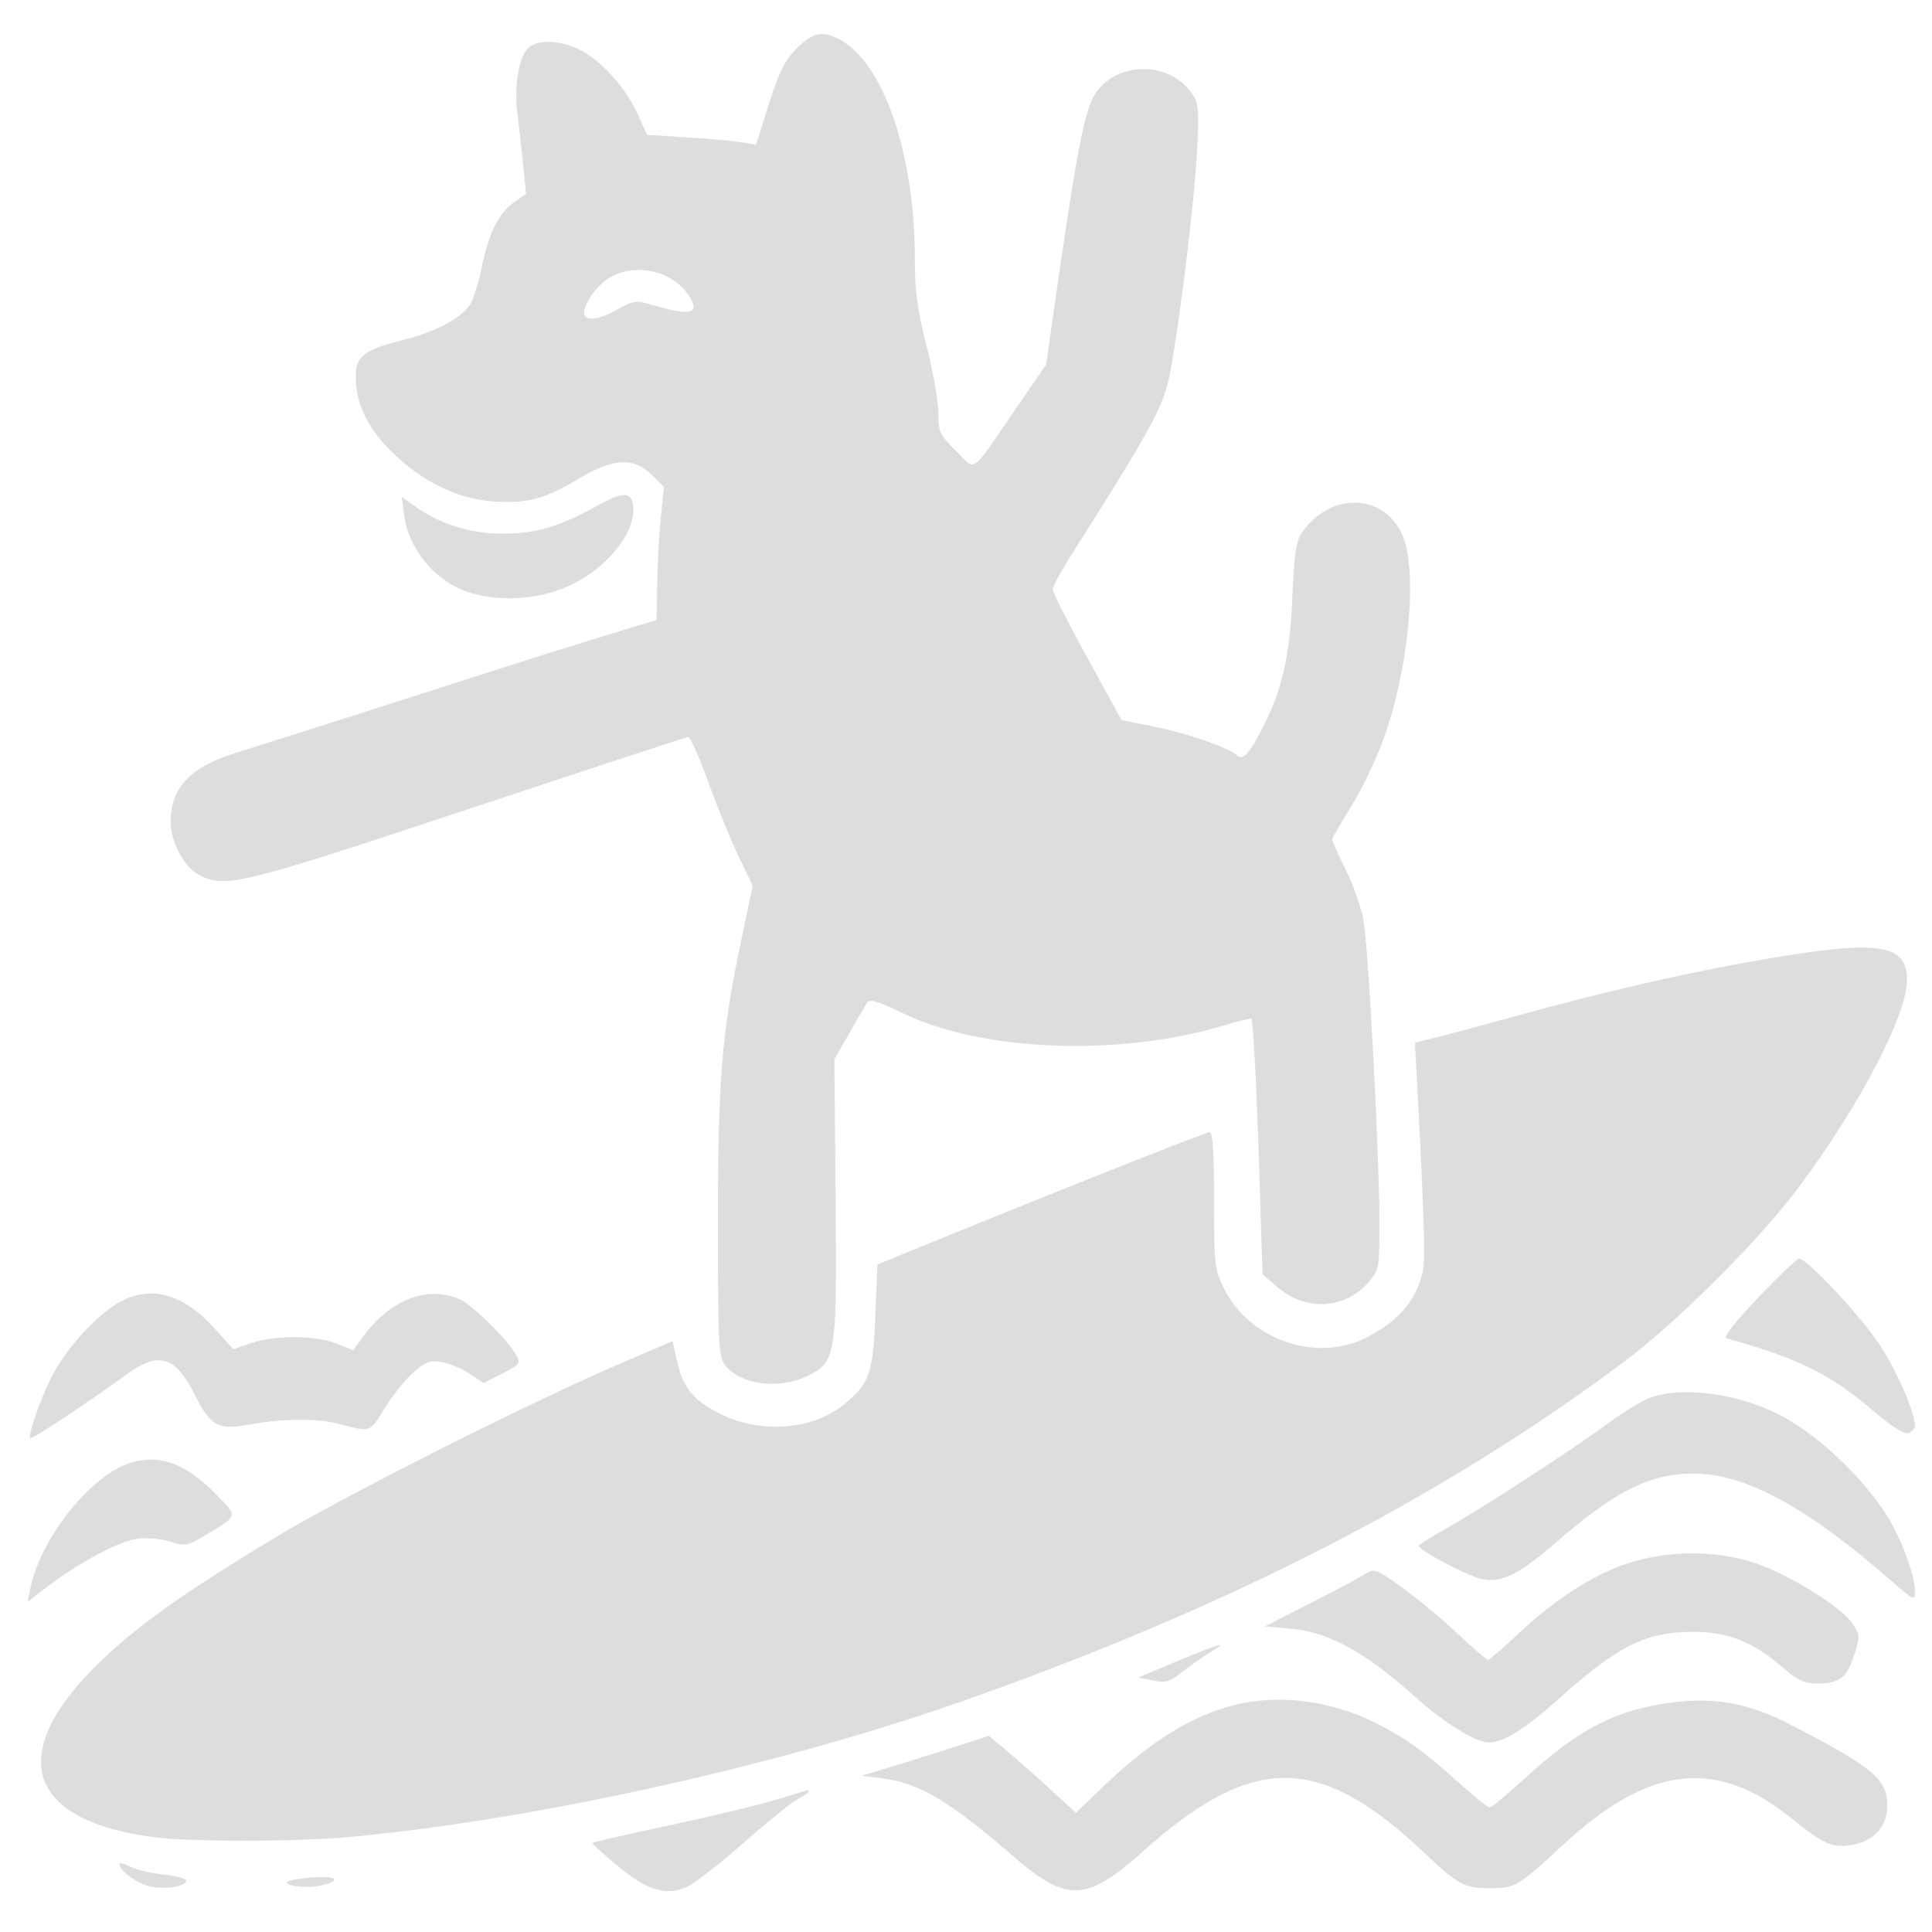 <svg width="46" height="46" viewBox="0 0 46 46" fill="none" xmlns="http://www.w3.org/2000/svg">
<path fill-rule="evenodd" clip-rule="evenodd" d="M18.968 1.155C18.683 1.44 18.553 1.699 18.307 2.477L18 3.446L17.664 3.389C17.479 3.358 16.896 3.305 16.367 3.271L15.407 3.21L15.167 2.685C14.88 2.057 14.28 1.407 13.765 1.167C13.278 0.941 12.762 0.938 12.561 1.16C12.341 1.403 12.239 2.071 12.322 2.725C12.361 3.033 12.423 3.585 12.459 3.95L12.525 4.614L12.219 4.832C11.868 5.082 11.629 5.574 11.467 6.379C11.404 6.689 11.295 7.056 11.223 7.196C11.042 7.549 10.416 7.891 9.556 8.106C8.678 8.325 8.469 8.489 8.469 8.955C8.469 9.604 8.745 10.188 9.321 10.753C10.07 11.489 10.927 11.899 11.809 11.943C12.602 11.983 12.98 11.877 13.806 11.382C14.599 10.907 15.098 10.885 15.52 11.307L15.807 11.594L15.73 12.362C15.688 12.784 15.65 13.498 15.647 13.95C15.643 14.401 15.633 14.77 15.624 14.77C15.574 14.77 12.926 15.588 11.844 15.938C10.242 16.456 6.228 17.737 5.609 17.928C4.527 18.261 4.059 18.761 4.064 19.576C4.068 20.056 4.382 20.642 4.735 20.828C5.362 21.157 5.687 21.077 11.15 19.265C13.98 18.326 16.336 17.553 16.384 17.547C16.432 17.541 16.647 18.021 16.861 18.614C17.075 19.207 17.402 20.007 17.586 20.392L17.922 21.092L17.654 22.361C17.186 24.569 17.093 25.693 17.093 29.132C17.093 31.872 17.112 32.287 17.246 32.478C17.586 32.962 18.522 33.099 19.212 32.766C19.91 32.428 19.928 32.313 19.895 28.504L19.865 25.223L20.213 24.614C20.404 24.279 20.597 23.948 20.643 23.878C20.708 23.778 20.886 23.83 21.511 24.131C23.396 25.039 26.641 25.162 29.127 24.419C29.48 24.314 29.781 24.24 29.796 24.256C29.84 24.306 29.929 26.069 29.996 28.256L30.061 30.343L30.43 30.659C31.086 31.221 32.018 31.172 32.567 30.547C32.842 30.234 32.843 30.225 32.843 29.054C32.843 27.53 32.587 22.669 32.469 21.942C32.418 21.633 32.229 21.083 32.048 20.721C31.867 20.358 31.718 20.031 31.718 19.993C31.718 19.955 31.928 19.59 32.183 19.182C32.439 18.774 32.796 18.016 32.977 17.496C33.567 15.801 33.758 13.506 33.375 12.707C32.915 11.748 31.712 11.715 31.025 12.642C30.858 12.868 30.822 13.094 30.77 14.236C30.706 15.633 30.528 16.416 30.075 17.301C29.734 17.965 29.604 18.109 29.455 17.985C29.216 17.787 28.299 17.468 27.5 17.306L26.703 17.143L25.884 15.652C25.434 14.832 25.065 14.106 25.064 14.038C25.063 13.971 25.268 13.591 25.52 13.194C27.32 10.356 27.666 9.734 27.819 9.063C28.03 8.135 28.428 4.946 28.5 3.603C28.551 2.654 28.537 2.465 28.399 2.255C27.881 1.464 26.642 1.437 26.096 2.203C25.826 2.584 25.627 3.617 25.072 7.529L24.909 8.678L24.185 9.732C23.077 11.345 23.255 11.219 22.765 10.738C22.373 10.354 22.343 10.291 22.343 9.839C22.343 9.571 22.217 8.852 22.062 8.241C21.839 7.358 21.781 6.927 21.781 6.145C21.779 3.648 21.031 1.482 19.981 0.934C19.581 0.724 19.347 0.775 18.968 1.155ZM14.489 6.627C14.206 6.808 13.906 7.228 13.906 7.443C13.906 7.651 14.237 7.628 14.66 7.39C15.088 7.15 15.138 7.142 15.518 7.256C16.453 7.537 16.687 7.475 16.393 7.027C16.006 6.436 15.088 6.243 14.489 6.627ZM14.14 12.084C13.285 12.553 12.739 12.708 11.944 12.705C11.183 12.703 10.476 12.479 9.873 12.05L9.563 11.829L9.626 12.292C9.72 12.982 10.229 13.669 10.882 13.988C11.558 14.319 12.552 14.332 13.372 14.022C14.406 13.63 15.231 12.618 15.057 11.955C14.99 11.698 14.792 11.726 14.14 12.084ZM41.984 22.843C40.185 23.153 38.28 23.589 36.078 24.195C35.253 24.423 34.378 24.657 34.134 24.716L33.69 24.823L33.74 25.773C33.904 28.87 33.939 30.002 33.879 30.268C33.721 30.963 33.302 31.455 32.533 31.847C31.35 32.451 29.755 31.905 29.149 30.689C28.916 30.221 28.906 30.137 28.906 28.58C28.906 27.44 28.875 26.957 28.8 26.957C28.704 26.957 25.149 28.367 22.109 29.61L20.89 30.108L20.842 31.322C20.789 32.686 20.702 32.938 20.119 33.421C19.352 34.057 18.094 34.15 17.112 33.645C16.492 33.326 16.262 33.039 16.12 32.407L16.013 31.931L14.702 32.495C12.64 33.381 8.283 35.574 6.687 36.529C4.236 37.995 3.017 38.88 2.082 39.871C0.174 41.894 0.764 43.358 3.64 43.74C4.519 43.856 7.052 43.855 8.328 43.737C12.74 43.33 18.577 42.034 22.953 40.49C29.273 38.26 34.306 35.678 38.656 32.432C39.941 31.473 41.902 29.514 42.843 28.247C44.3 26.285 45.401 24.174 45.404 23.331C45.408 22.468 44.724 22.37 41.984 22.843ZM41.854 30.903C41.301 31.485 41.023 31.842 41.104 31.865C42.806 32.337 43.567 32.711 44.575 33.569C45.055 33.977 45.341 34.159 45.443 34.12C45.526 34.089 45.593 34.012 45.593 33.95C45.593 33.627 45.154 32.617 44.749 32.01C44.279 31.304 43.007 29.95 42.832 29.967C42.778 29.973 42.338 30.394 41.854 30.903ZM2.743 31.066C2.247 31.381 1.629 32.062 1.292 32.664C1.026 33.14 0.652 34.172 0.721 34.242C0.759 34.279 2.048 33.426 3.025 32.717C3.774 32.174 4.173 32.29 4.625 33.184C5.026 33.977 5.176 34.058 5.974 33.911C6.682 33.78 7.546 33.77 8 33.886C8.857 34.106 8.789 34.127 9.159 33.529C9.346 33.226 9.653 32.842 9.842 32.676C10.131 32.423 10.237 32.383 10.512 32.428C10.692 32.457 10.991 32.582 11.176 32.705L11.512 32.928L11.96 32.703C12.37 32.497 12.398 32.462 12.298 32.275C12.102 31.908 11.24 31.059 10.932 30.929C10.146 30.596 9.262 30.957 8.604 31.878L8.41 32.148L8.016 31.991C7.518 31.791 6.55 31.786 5.983 31.978L5.553 32.124L5.123 31.645C4.33 30.764 3.529 30.569 2.743 31.066ZM39.294 33.277C39.104 33.345 38.661 33.612 38.31 33.872C37.446 34.51 35.28 35.919 34.456 36.379C34.087 36.586 33.784 36.777 33.783 36.805C33.779 36.913 34.97 37.54 35.289 37.599C35.772 37.687 36.16 37.492 37.071 36.704C38.467 35.496 39.272 35.092 40.297 35.085C41.535 35.076 43.013 35.873 45.021 37.631C45.575 38.116 45.593 38.124 45.593 37.886C45.593 37.469 45.226 36.521 44.85 35.967C44.217 35.034 43.196 34.102 42.337 33.671C41.344 33.172 40.054 33.005 39.294 33.277ZM3.11 34.83C2.166 35.115 0.961 36.626 0.722 37.825L0.66 38.133L1.103 37.795C1.887 37.197 2.853 36.683 3.287 36.635C3.514 36.609 3.863 36.642 4.062 36.707C4.396 36.818 4.455 36.809 4.829 36.587C5.673 36.087 5.659 36.117 5.234 35.671C4.455 34.853 3.839 34.61 3.11 34.83ZM38.763 37.221C37.937 37.488 37.022 38.077 36.14 38.909C35.784 39.245 35.464 39.52 35.429 39.52C35.394 39.52 35.061 39.234 34.69 38.883C34.319 38.533 33.726 38.041 33.372 37.79C32.738 37.339 32.726 37.335 32.482 37.49C32.346 37.576 31.758 37.889 31.176 38.185L30.117 38.723L30.712 38.776C31.631 38.858 32.486 39.321 33.666 40.378C34.383 41.02 35.133 41.487 35.449 41.488C35.794 41.489 36.307 41.169 37.109 40.452C38.533 39.178 39.172 38.859 40.306 38.853C41.132 38.849 41.737 39.087 42.435 39.692C42.803 40.01 42.956 40.083 43.262 40.083C43.798 40.083 43.964 39.959 44.141 39.425C44.29 38.976 44.289 38.941 44.12 38.675C43.87 38.28 42.621 37.497 41.802 37.222C40.858 36.905 39.738 36.905 38.763 37.221ZM28.029 39.553L27.106 39.939L27.453 40.011C27.753 40.074 27.846 40.047 28.142 39.814C28.33 39.665 28.632 39.454 28.812 39.345C29.282 39.06 29.082 39.113 28.029 39.553ZM29.422 40.589C28.374 40.848 27.392 41.456 26.253 42.55L25.616 43.162L25.034 42.626C24.715 42.331 24.248 41.919 23.999 41.71L23.544 41.329L22.733 41.592C22.287 41.737 21.605 41.95 21.218 42.067L20.515 42.279L20.997 42.341C21.901 42.458 22.581 42.862 24.144 44.213C25.399 45.297 25.874 45.28 27.188 44.103C29.826 41.739 31.402 41.741 33.91 44.112C34.734 44.89 34.86 44.958 35.496 44.958C36.074 44.958 36.147 44.913 37.24 43.903C39.261 42.036 40.86 41.85 42.635 43.278C43.451 43.935 43.63 44.011 44.13 43.92C44.63 43.828 44.937 43.475 44.937 42.991C44.937 42.362 44.607 42.087 42.629 41.061C41.649 40.553 40.821 40.4 39.792 40.538C38.441 40.72 37.581 41.17 36.246 42.394C35.861 42.747 35.51 43.036 35.466 43.036C35.423 43.036 35.092 42.769 34.731 42.444C33.894 41.689 33.468 41.383 32.76 41.025C31.709 40.495 30.463 40.332 29.422 40.589ZM18.453 42.859C18.04 42.983 16.902 43.255 15.924 43.464C14.946 43.672 14.131 43.858 14.112 43.876C14.094 43.895 14.361 44.143 14.706 44.427C15.422 45.018 15.849 45.147 16.355 44.925C16.529 44.849 17.135 44.378 17.702 43.878C18.269 43.379 18.849 42.91 18.991 42.836C19.134 42.763 19.25 42.683 19.25 42.658C19.25 42.634 19.239 42.618 19.226 42.623C19.213 42.628 18.865 42.735 18.453 42.859ZM2.844 44.383C2.844 44.55 3.309 44.875 3.622 44.926C3.998 44.987 4.437 44.905 4.437 44.775C4.437 44.728 4.195 44.664 3.898 44.633C3.602 44.602 3.243 44.517 3.101 44.443C2.959 44.37 2.844 44.343 2.844 44.383ZM6.898 44.778C6.639 44.869 7.211 44.973 7.585 44.903C8.105 44.806 8.072 44.662 7.537 44.695C7.272 44.71 6.985 44.748 6.898 44.778Z" fill="#DDDDDD"/>
</svg>
